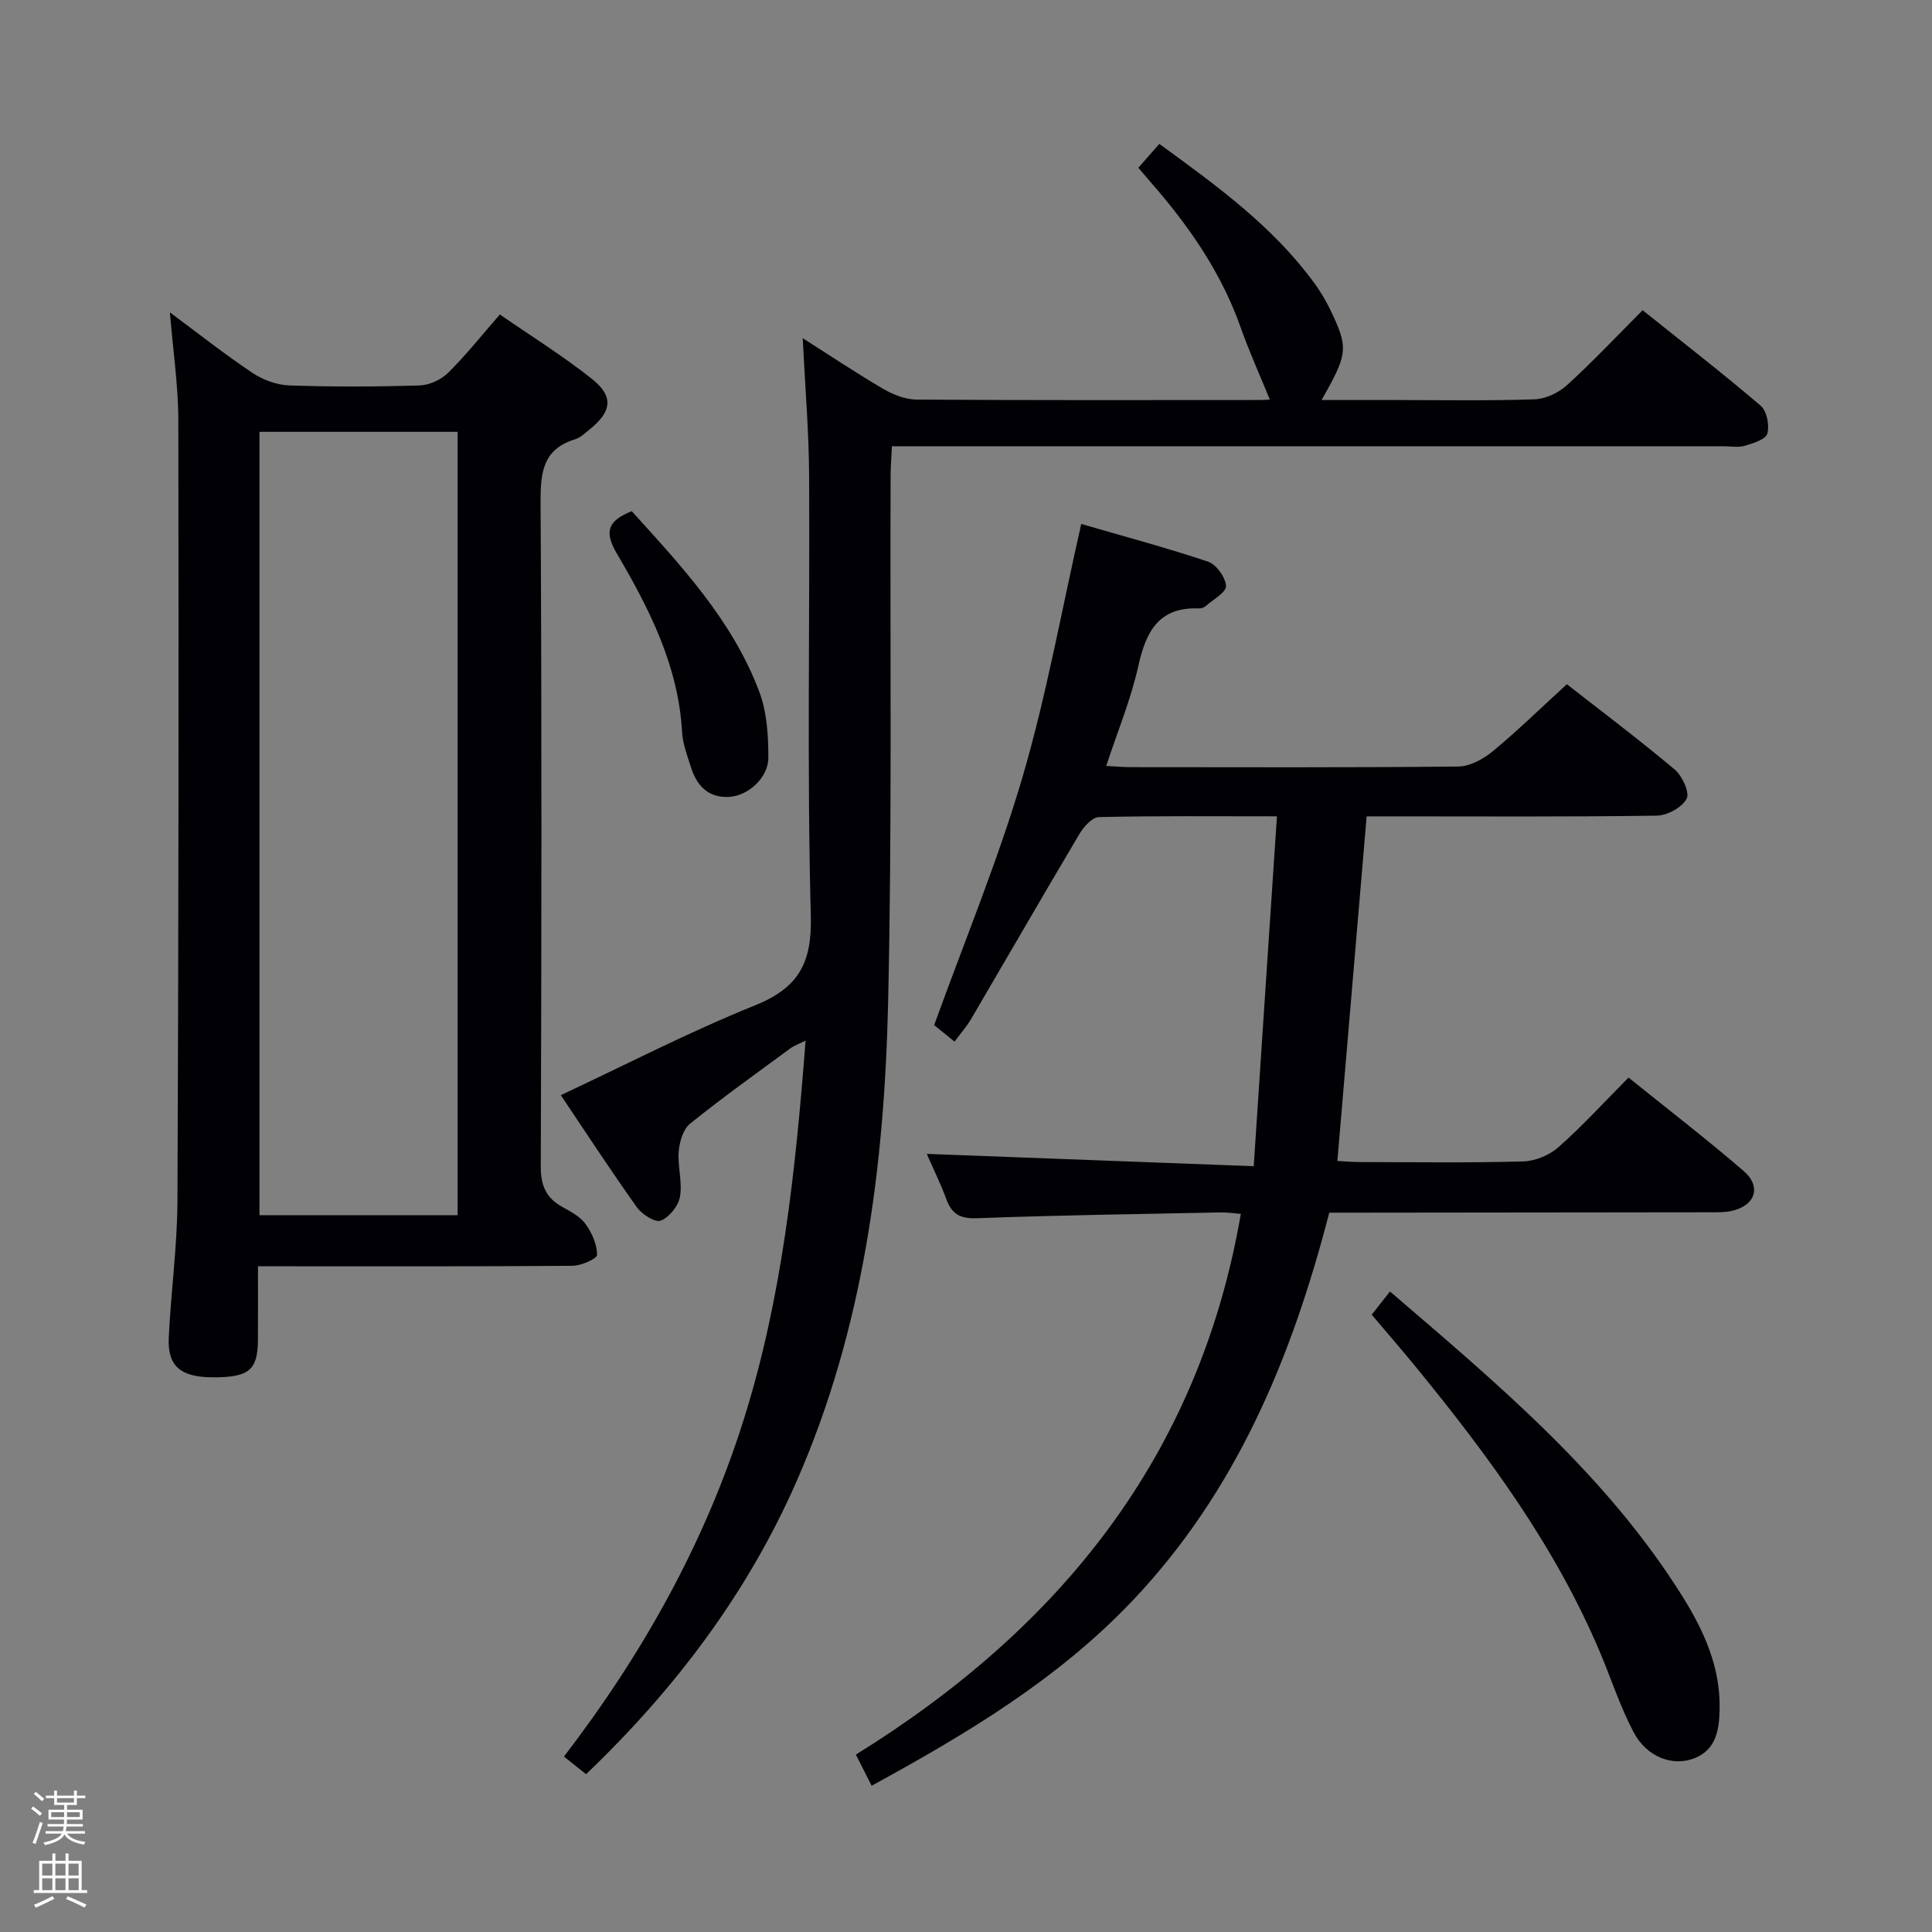 <svg enable-background="new 0 0 400 400" viewBox="0 0 400 400" xmlns="http://www.w3.org/2000/svg"><rect x="0" y="0" width="400" height="400" fill="#808080" stroke="none"/><path d="m6.44 374.46.42-.45c.65.47 1.27.95 1.85 1.44l-.45.49c-.65-.56-1.25-1.06-1.82-1.48m.93 7.33-.63-.26c.55-1.36 1.05-2.8 1.52-4.33.19.1.38.19.59.27-.46 1.29-.95 2.73-1.48 4.32m-.38-10.38.44-.42c.43.34 1.01.82 1.74 1.44l-.49.49c-.53-.51-1.09-1.01-1.69-1.51m2.5.35h1.72v-1.04h.59v1.04h3.52v-1.04h.59v1.04h1.75v.53h-1.75v1.42h-2.03v.97h3.22v2.03h-3.24c0 .35-.01.66-.03.93h3.32v.53h-3.37c-.03.27-.08.58-.15.94h3.96v.53h-3.71c.67.92 1.93 1.48 3.79 1.68-.13.24-.23.44-.29.59-2.13-.38-3.48-1.08-4.04-2.12-.43.97-1.77 1.72-4.03 2.23-.09-.19-.2-.37-.33-.55 2.1-.42 3.37-1.03 3.81-1.83h-3.36v-.53h3.58c.08-.29.13-.61.16-.94h-3.33v-.53h3.39c.02-.27.04-.58.04-.93h-3.23v-2.03h3.25v-.97h-2.07v-1.42h-1.73zm1.12 3.44v1h2.65c.01-.3.02-.44.01-.4v-.25-.35zm1.19-2h3.52v-.91h-3.52zm4.71 2h-2.63v.59c0 .15-.01.28-.01.4h2.64z" fill="#fcfbfa"/><path d="m13.56 383.74h.63v1.52h2.72v6.07h1.13v.6h-11.06v-.6h1.13v-6.07h2.73v-1.52h.63v1.52h2.1v-1.52zm-2.69 8.83.38.56c-1.24.63-2.53 1.25-3.85 1.85-.1-.21-.21-.42-.34-.63 1.36-.55 2.63-1.15 3.81-1.78m-2.13-4.27h2.1v-2.45h-2.1zm0 3.04h2.1v-2.46h-2.1zm2.72-3.04h2.1v-2.45h-2.1zm0 3.04h2.1v-2.46h-2.1zm6.07 3.6c-1.41-.71-2.7-1.3-3.86-1.78l.35-.56c1.45.62 2.75 1.19 3.88 1.72zm-1.25-9.09h-2.1v2.45h2.1zm-2.09 5.49h2.1v-2.46h-2.1z" fill="#fcfbfa"/><g fill="#010105"><path d="m264.38 169.01c-13.25 0-25.07-.12-36.87.16-1.38.03-3.13 1.99-4.01 3.47-7.55 12.71-14.93 25.52-22.41 38.28-.91 1.55-2.12 2.93-3.46 4.74-1.86-1.51-3.46-2.81-4.22-3.42 6.34-17.55 13.23-34.15 18.27-51.29 4.98-16.95 8.08-34.46 12.18-52.47 8.59 2.5 17.52 4.88 26.27 7.81 1.7.57 3.59 3.23 3.7 5.02.08 1.3-2.63 2.79-4.15 4.13-.35.31-.92.55-1.38.53-8.36-.37-11.03 4.73-12.63 11.94-1.53 6.9-4.29 13.52-6.64 20.67 2.01.1 3.46.24 4.9.25 22.66.01 45.32.11 67.98-.13 2.43-.03 5.21-1.55 7.17-3.17 5.24-4.34 10.11-9.11 15.32-13.87 6.96 5.44 14.81 11.35 22.33 17.66 1.56 1.31 3.14 4.77 2.47 6.05-.95 1.8-3.99 3.46-6.17 3.5-18.32.27-36.65.15-54.98.15-1.8 0-3.59 0-5.1 0-2.03 23.89-4.02 47.32-6.06 71.34 1.34.07 2.92.23 4.5.23 11.33.02 22.66.19 33.99-.13 2.5-.07 5.44-1.31 7.32-2.98 4.96-4.39 9.45-9.32 14.47-14.38 8.17 6.59 16.19 12.75 23.83 19.34 3.79 3.27 2.4 7.22-2.54 8.28-1.6.34-3.31.27-4.97.27-24.16.04-48.32.05-72.48.08-1.82 0-3.64 0-5.8 0-7.74 29.96-19.26 57.79-40.9 80.51-15.4 16.16-34.18 27.4-53.85 38.14-1.01-1.99-1.96-3.87-3.26-6.45 42.06-26.07 71.03-61.6 79.7-111.95-1.43-.11-2.83-.33-4.23-.3-16.8.34-33.61.57-50.4 1.2-3.47.13-5.19-.84-6.33-3.92-1.2-3.24-2.73-6.36-4.06-9.4 22.3.84 44.39 1.67 67.69 2.55 1.62-24.69 3.19-48.15 4.81-72.44z"/><path d="m166.19 70.02c5.87 3.72 11.2 7.3 16.74 10.53 2.05 1.19 4.58 2.17 6.89 2.18 23.66.16 47.33.1 70.99.09.93 0 1.85-.08 2.09-.1-2.07-5.09-4.3-9.99-6.08-15.05-3.73-10.53-9.79-19.59-16.93-28.03-1.38-1.63-2.78-3.24-4.21-4.9 1.54-1.76 2.84-3.24 4.34-4.95 12.05 8.77 23.61 17.16 32.16 28.91 1.55 2.14 2.86 4.51 3.95 6.92 2.98 6.58 2.73 7.99-2.51 17.2h14.56c9.83 0 19.67.18 29.49-.14 2.3-.07 5-1.34 6.74-2.92 5.28-4.8 10.18-10.02 15.68-15.53 8.26 6.61 16.51 13 24.44 19.77 1.28 1.09 1.85 4.06 1.37 5.78-.34 1.2-2.94 2.01-4.67 2.52-1.38.4-2.98.09-4.48.09-54.99 0-109.99 0-164.98 0-2.15 0-4.3 0-7.11 0-.1 2.22-.26 4.13-.27 6.05-.13 36.32.31 72.66-.51 108.97-.77 34.02-5.08 67.63-18.93 99.22-10.16 23.18-25.12 43.01-43.61 60.7-1.52-1.21-2.92-2.32-4.58-3.65 16.32-21.29 29.14-44.19 37.18-69.64 8.01-25.38 10.76-51.58 12.85-78.59-1.35.67-2.35 1.01-3.16 1.61-6.97 5.13-14.02 10.16-20.76 15.58-1.43 1.15-2.18 3.74-2.35 5.74-.25 3.11.79 6.37.26 9.39-.33 1.91-2.22 4.26-3.98 4.95-1.15.45-3.9-1.31-4.95-2.78-5.4-7.58-10.49-15.38-15.74-23.2 13.46-6.3 26.55-13.09 40.16-18.57 9.03-3.64 11.86-8.72 11.6-18.55-.8-30.31-.19-60.65-.35-90.98-.04-9.23-.83-18.5-1.33-28.62z"/><path d="m53.41 262.17c0 5.35.03 10.3-.01 15.24-.04 6.28-1.85 7.76-9.31 7.75-6.67-.01-9.44-2.29-9.15-8.23.45-9.46 1.76-18.9 1.8-28.36.23-53.83.27-107.65.18-161.48-.01-7.24-1.1-14.48-1.74-22.41 5.88 4.36 11.32 8.66 17.07 12.51 2.18 1.46 5.05 2.52 7.64 2.61 8.99.31 18 .28 26.99 0 2.01-.06 4.43-1.18 5.88-2.6 3.66-3.61 6.87-7.67 10.73-12.09 6.46 4.47 13.06 8.56 19.1 13.37 4.55 3.63 4.07 6.77-.6 10.5-.91.72-1.82 1.62-2.88 1.95-6.72 2.05-7.22 6.86-7.19 13.06.26 45.83.2 91.66.04 137.49-.01 4.01 1.12 6.59 4.55 8.45 1.74.95 3.67 2.01 4.77 3.55 1.29 1.81 2.34 4.2 2.33 6.33 0 .8-3.28 2.25-5.07 2.26-19.83.16-39.66.1-59.49.1-1.63 0-3.27 0-5.64 0zm41.33-172.76c-13.79 0-27.32 0-41.02 0v162.18h41.02c0-54.23 0-108.12 0-162.18z"/><path d="m284 272.19c1.33-1.69 2.42-3.08 3.78-4.8 22.53 19.33 44.98 38.11 60.69 63.35 4.33 6.96 7.69 14.41 7.56 22.88-.07 4.23-.55 8.56-5.2 10.4-4.55 1.79-9.9-.25-12.61-5.39-2.77-5.25-4.61-10.98-6.93-16.47-9.27-22-23.27-40.95-38.25-59.26-2.84-3.47-5.78-6.85-9.04-10.71z"/><path d="m130.79 105.83c10.28 11.35 20.89 22.66 26.43 37.44 1.57 4.19 1.86 9.04 1.86 13.58 0 4.17-4.18 7.92-8.12 8.14-4.34.24-6.72-2.34-7.92-6.19-.74-2.37-1.69-4.78-1.82-7.21-.76-13.73-6.8-25.58-13.53-37.02-2.79-4.73-1.6-6.81 3.1-8.74z"/></g></svg>